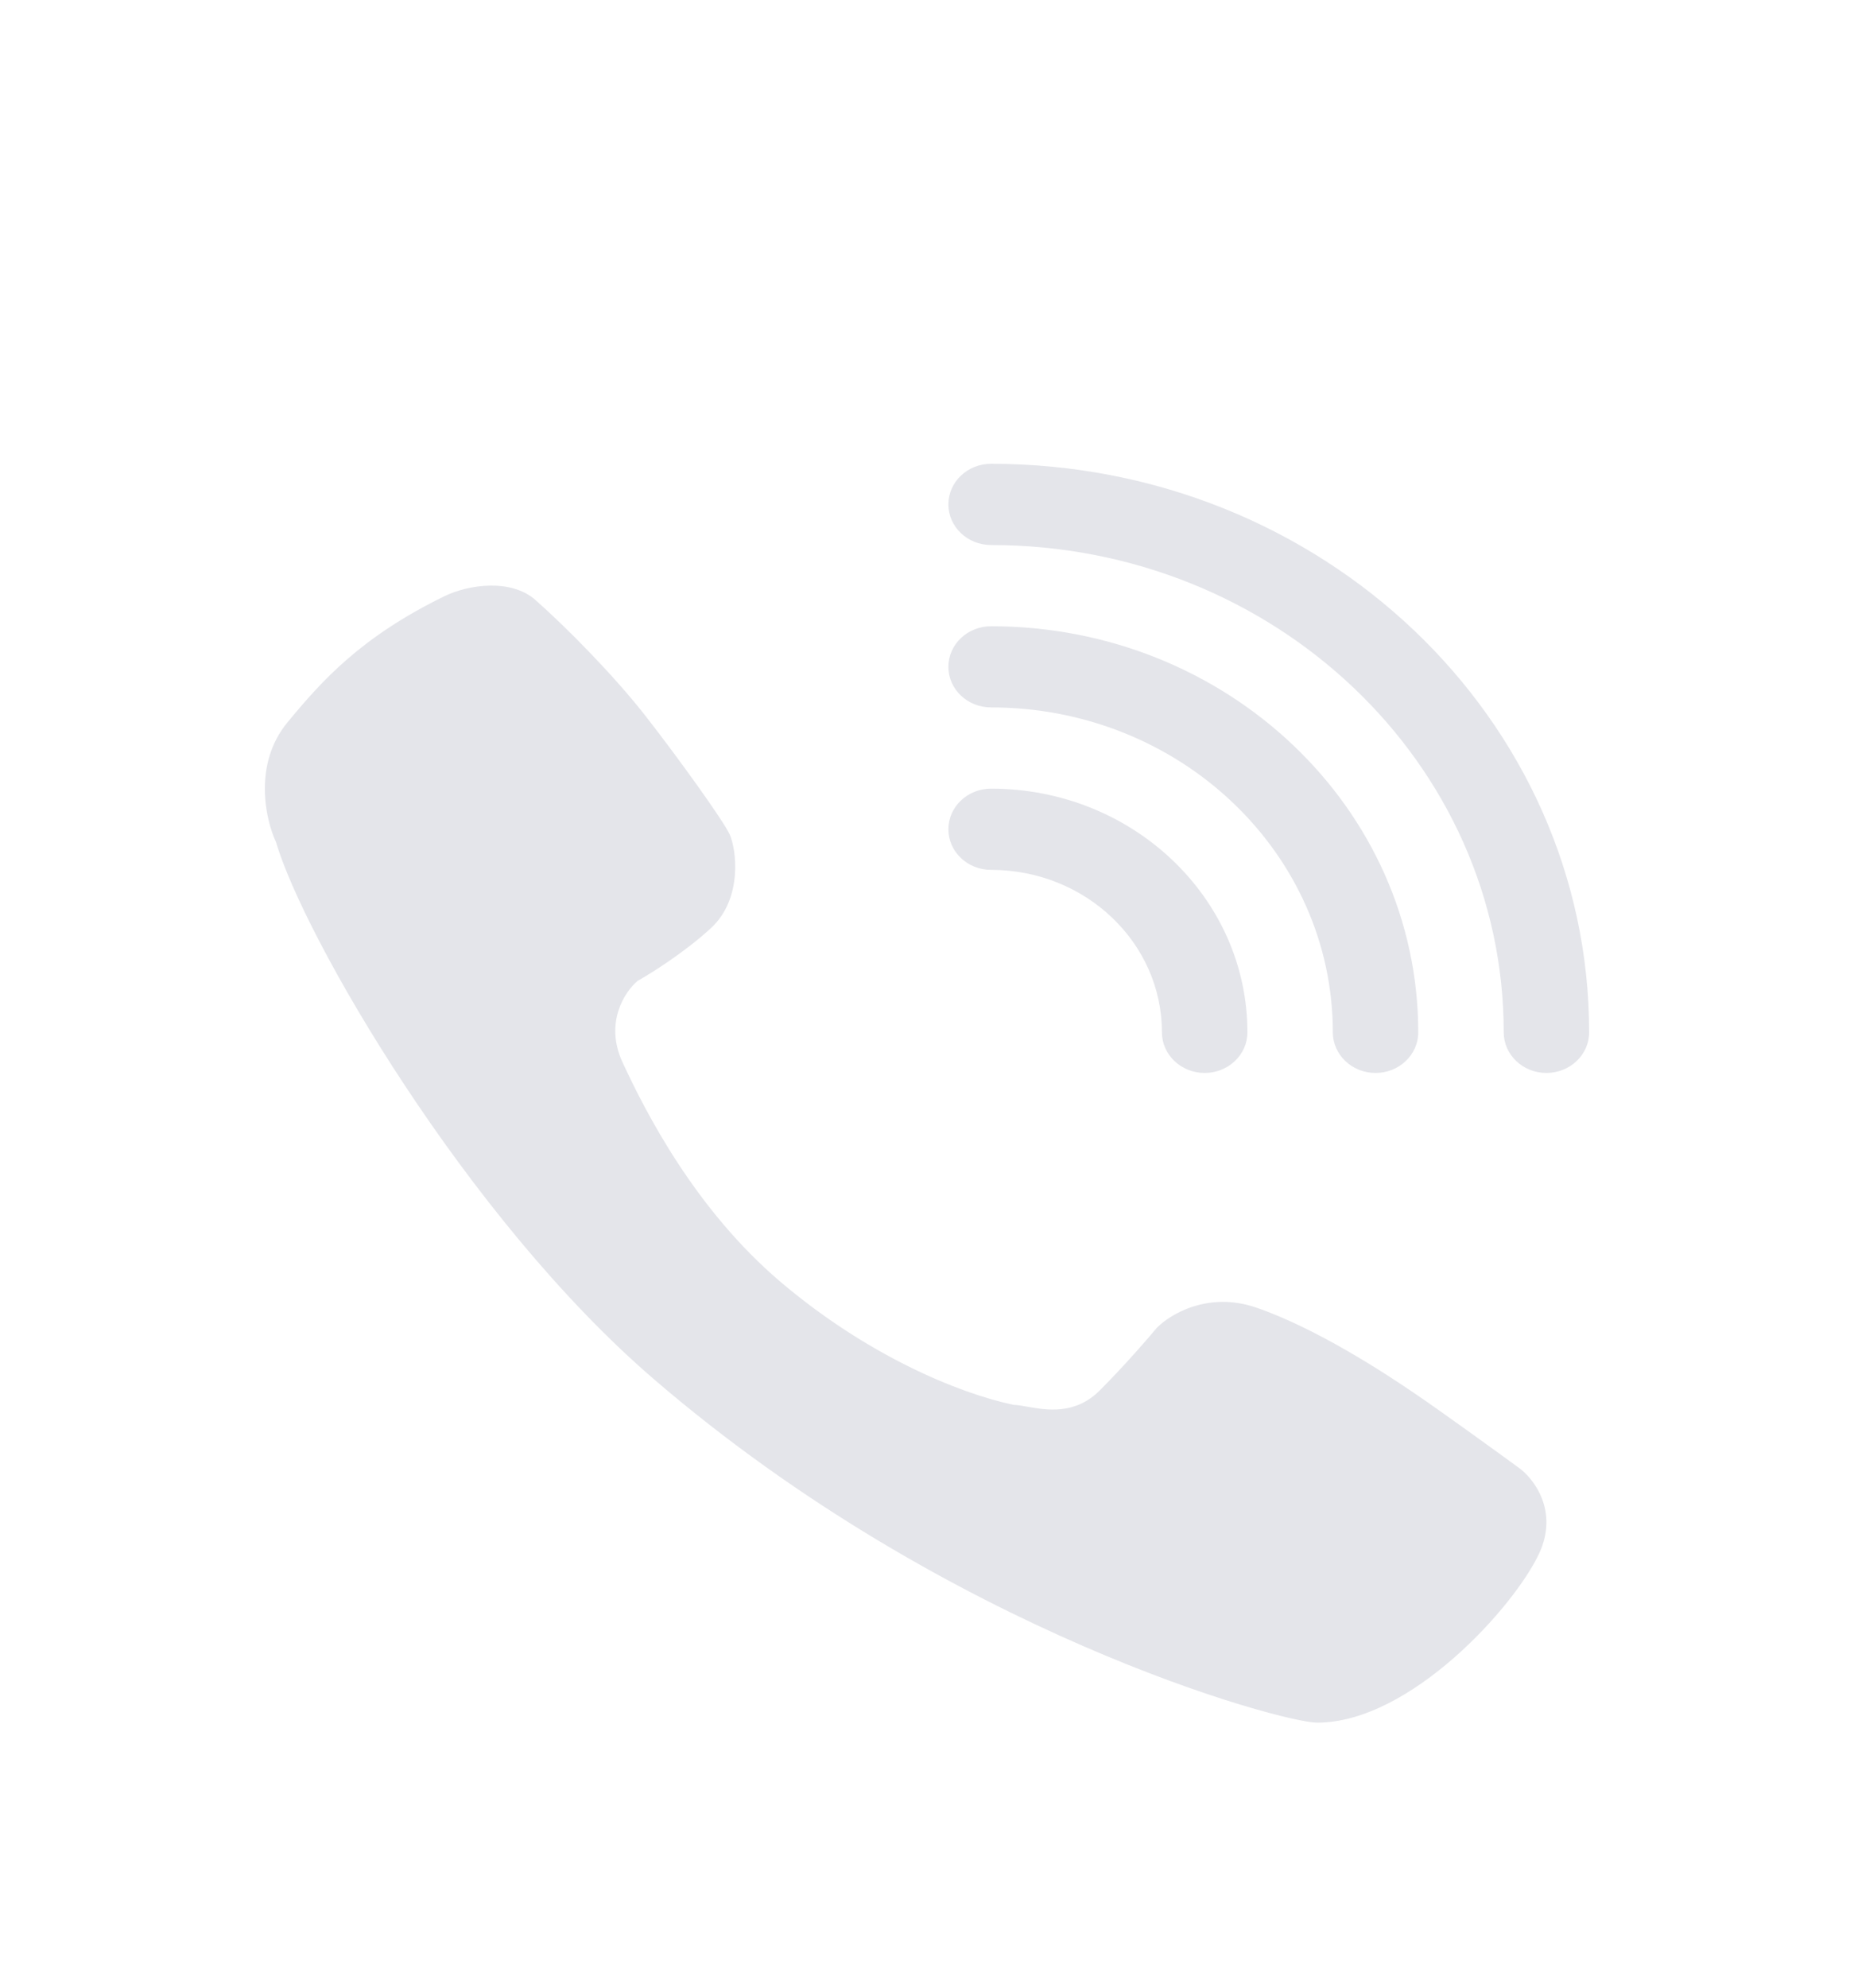 <svg width="28" height="30" viewBox="0 0 28 30" fill="none" xmlns="http://www.w3.org/2000/svg">
<g filter="url(#filter0_d_0_131)">
<path d="M14.968 3C14.611 3 14.323 3.274 14.323 3.613C14.323 3.951 14.611 4.226 14.968 4.226C19.244 4.226 22.71 7.519 22.71 11.581C22.71 11.919 22.998 12.194 23.355 12.194C23.711 12.194 24 11.919 24 11.581C24 6.842 19.956 3 14.968 3Z" fill="#E4E5EA"/>
<path d="M6.709 5C7.075 4.821 7.719 4.73 8.088 5.057C8.55 5.466 9.261 6.182 9.749 6.806C10.238 7.431 10.922 8.382 11.02 8.594C11.117 8.805 11.226 9.555 10.738 10.007C10.347 10.368 9.836 10.689 9.63 10.804C9.438 10.964 9.124 11.435 9.402 12.034C9.749 12.784 10.499 14.254 11.791 15.35C13.083 16.445 14.451 17.022 15.309 17.204C15.363 17.204 15.433 17.217 15.514 17.231C15.805 17.283 16.238 17.359 16.612 16.983C16.994 16.599 17.343 16.195 17.47 16.042C17.669 15.837 18.247 15.488 18.968 15.734C19.869 16.042 20.901 16.714 21.367 17.032C21.741 17.285 22.573 17.887 22.942 18.156C23.166 18.319 23.541 18.806 23.246 19.444C22.877 20.241 21.302 22 19.891 22C19.37 22 14.332 20.645 9.88 16.82C7.036 14.377 4.588 10.138 4.168 8.709C4.009 8.37 3.821 7.533 4.342 6.902C4.863 6.272 5.45 5.615 6.709 5Z" fill="#E4E5EA"/>
<path d="M14.968 7.903C14.611 7.903 14.323 8.178 14.323 8.516C14.323 8.855 14.611 9.129 14.968 9.129C16.393 9.129 17.548 10.227 17.548 11.581C17.548 11.919 17.837 12.194 18.194 12.194C18.55 12.194 18.839 11.919 18.839 11.581C18.839 9.55 17.106 7.903 14.968 7.903Z" fill="#E4E5EA"/>
<path d="M14.323 6.065C14.323 5.726 14.611 5.452 14.968 5.452C18.531 5.452 21.419 8.196 21.419 11.581C21.419 11.919 21.131 12.194 20.774 12.194C20.418 12.194 20.129 11.919 20.129 11.581C20.129 8.873 17.818 6.677 14.968 6.677C14.611 6.677 14.323 6.403 14.323 6.065Z" fill="#E4E5EA"/>
</g>
<defs>
<filter id="filter0_d_0_131" x="-2" y="0" width="32" height="32" filterUnits="userSpaceOnUse" color-interpolation-filters="sRGB">
<feFlood flood-opacity="0" result="BackgroundImageFix"/>
<feColorMatrix in="SourceAlpha" type="matrix" values="0 0 0 0 0 0 0 0 0 0 0 0 0 0 0 0 0 0 127 0" result="hardAlpha"/>
<feOffset dy="4"/>
<feGaussianBlur stdDeviation="2"/>
<feComposite in2="hardAlpha" operator="out"/>
<feColorMatrix type="matrix" values="0 0 0 0 0 0 0 0 0 0 0 0 0 0 0 0 0 0 0.25 0"/>
<feBlend mode="normal" in2="BackgroundImageFix" result="effect1_dropShadow_0_131"/>
<feBlend mode="normal" in="SourceGraphic" in2="effect1_dropShadow_0_131" result="shape"/>
</filter>
</defs>
</svg>
